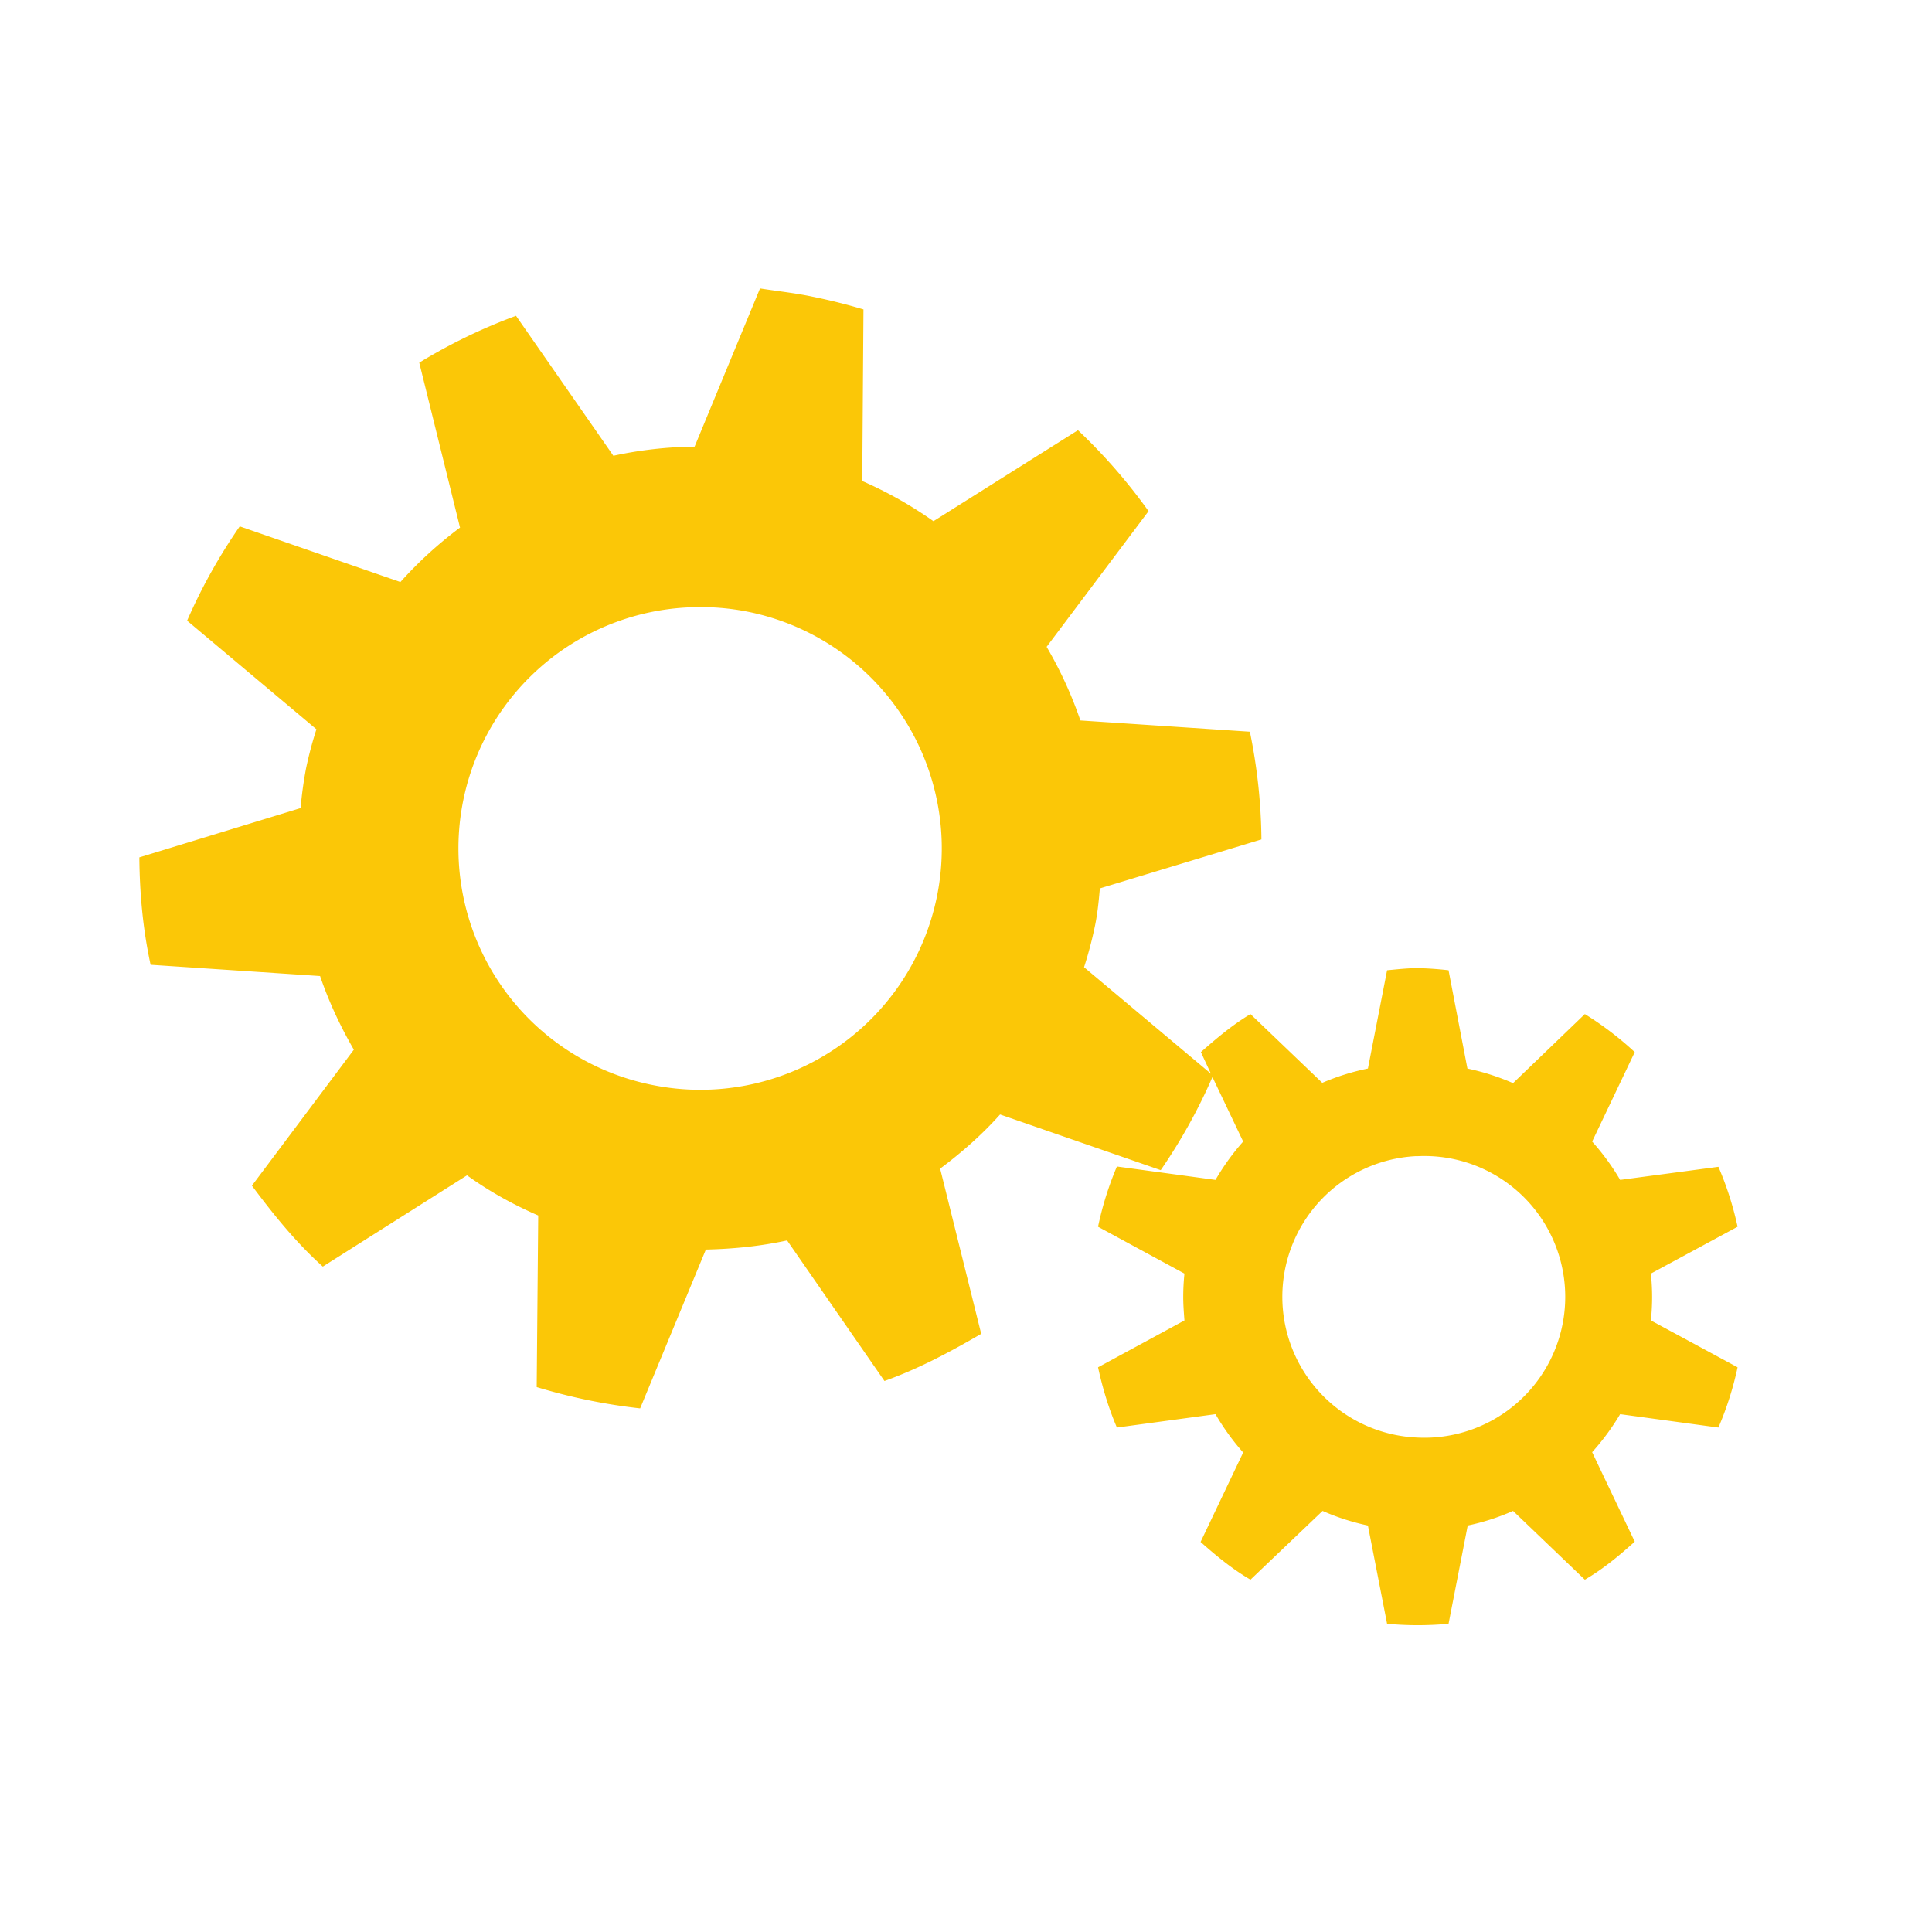 <?xml version="1.0" encoding="UTF-8" standalone="no"?>
<svg
   xmlns:dc="http://purl.org/dc/elements/1.1/"
   xmlns:cc="http://creativecommons.org/ns#"
   xmlns:rdf="http://www.w3.org/1999/02/22-rdf-syntax-ns#"
   xmlns:svg="http://www.w3.org/2000/svg"
   xmlns="http://www.w3.org/2000/svg"
   xmlns:sodipodi="http://sodipodi.sourceforge.net/DTD/sodipodi-0.dtd"
   xmlns:inkscape="http://www.inkscape.org/namespaces/inkscape"
   width="24"
   height="24"
   viewBox="0 0 6.35 6.35"
   version="1.1"
   id="svg4"
   sodipodi:docname="applications-system-symbolic.svg"
   inkscape:version="0.92.4 (5da689c313, 2019-01-14)">
  <defs
     id="defs8" />
  <sodipodi:namedview
     pagecolor="#ffffff"
     bordercolor="#666666"
     borderopacity="1"
     objecttolerance="10"
     gridtolerance="10"
     guidetolerance="10"
     inkscape:pageopacity="0"
     inkscape:pageshadow="2"
     inkscape:window-width="1085"
     inkscape:window-height="480"
     id="namedview6"
     showgrid="false"
     inkscape:zoom="9.8333333"
     inkscape:cx="1.0677966"
     inkscape:cy="12"
     inkscape:window-x="0"
     inkscape:window-y="25"
     inkscape:window-maximized="0"
     inkscape:current-layer="svg4" />
  <path
     d="M 2.498,0.948 2.283,1.468 A 1.325,1.325 0 0 0 2.016,1.498 L 1.696,1.038 A 1.804,1.804 0 0 0 1.378,1.192 L 1.512,1.734 A 1.337,1.337 0 0 0 1.316,1.913 L 0.788,1.73 A 1.827,1.827 0 0 0 0.615,2.04 L 1.04,2.397 A 1.276,1.276 0 0 0 1.006,2.525 1.3,1.3 0 0 0 0.988,2.656 L 0.458,2.818 C 0.459,2.938 0.47,3.056 0.495,3.171 L 1.052,3.208 C 1.081,3.293 1.119,3.374 1.163,3.45 L 0.828,3.897 c 0.071,0.095 0.144,0.186 0.233,0.266 l 0.474,-0.3 C 1.607,3.915 1.686,3.959 1.769,3.995 L 1.764,4.559 a 1.882,1.882 0 0 0 0.34,0.07 L 2.32,4.107 C 2.41,4.105 2.5,4.096 2.587,4.077 l 0.32,0.462 C 3.019,4.499 3.122,4.444 3.225,4.384 L 3.09,3.841 C 3.161,3.788 3.228,3.729 3.287,3.663 L 3.815,3.846 A 1.827,1.827 0 0 0 3.985,3.54 L 4.086,3.752 A 0.78,0.78 0 0 0 3.995,3.878 L 3.671,3.834 A 1.066,1.066 0 0 0 3.609,4.032 L 3.893,4.186 A 0.744,0.744 0 0 0 3.889,4.263 c 0,0.026 0.002,0.051 0.004,0.077 L 3.609,4.494 C 3.624,4.563 3.644,4.629 3.671,4.692 L 3.995,4.648 A 0.778,0.778 0 0 0 4.086,4.774 L 3.946,5.068 C 3.998,5.114 4.05,5.157 4.11,5.192 L 4.347,4.966 a 0.757,0.757 0 0 0 0.149,0.048 l 0.063,0.323 a 1.098,1.098 0 0 0 0.202,0 L 4.824,5.014 A 0.744,0.744 0 0 0 4.973,4.966 L 5.209,5.192 C 5.269,5.157 5.322,5.113 5.373,5.067 L 5.233,4.773 A 0.794,0.794 0 0 0 5.325,4.648 L 5.648,4.692 A 1.066,1.066 0 0 0 5.711,4.494 L 5.426,4.34 a 0.728,0.728 0 0 0 0,-0.154 L 5.711,4.032 A 1.066,1.066 0 0 0 5.648,3.835 L 5.325,3.878 A 0.78,0.78 0 0 0 5.233,3.752 L 5.373,3.458 A 1.071,1.071 0 0 0 5.209,3.333 L 4.973,3.56 A 0.774,0.774 0 0 0 4.823,3.512 L 4.761,3.189 A 1.098,1.098 0 0 0 4.66,3.182 c -0.034,0 -0.068,0.004 -0.101,0.007 L 4.496,3.512 A 0.773,0.773 0 0 0 4.346,3.559 L 4.11,3.333 C 4.05,3.369 3.998,3.413 3.947,3.458 L 3.98,3.529 3.563,3.179 A 1.28,1.28 0 0 0 3.597,3.052 C 3.607,3.007 3.611,2.965 3.615,2.92 L 4.146,2.759 A 1.827,1.827 0 0 0 4.108,2.405 L 3.551,2.368 A 1.337,1.337 0 0 0 3.44,2.126 L 3.775,1.68 A 1.839,1.839 0 0 0 3.543,1.414 L 3.068,1.713 A 1.326,1.326 0 0 0 2.834,1.581 L 2.838,1.017 A 1.882,1.882 0 0 0 2.67,0.975 C 2.613,0.963 2.555,0.957 2.498,0.948 Z M 2.27,1.996 A 0.793,0.793 0 0 1 2.46,2.011 0.793,0.793 0 1 1 2.144,3.566 0.793,0.793 0 0 1 2.27,1.996 Z M 4.653,3.8 a 0.463,0.463 0 0 1 0.007,0 0.463,0.463 0 1 1 0,0.925 A 0.463,0.463 0 0 1 4.653,3.8 Z"
     id="path2"
     inkscape:connector-curvature="0"
     style="fill:#fbc707" />
</svg>
